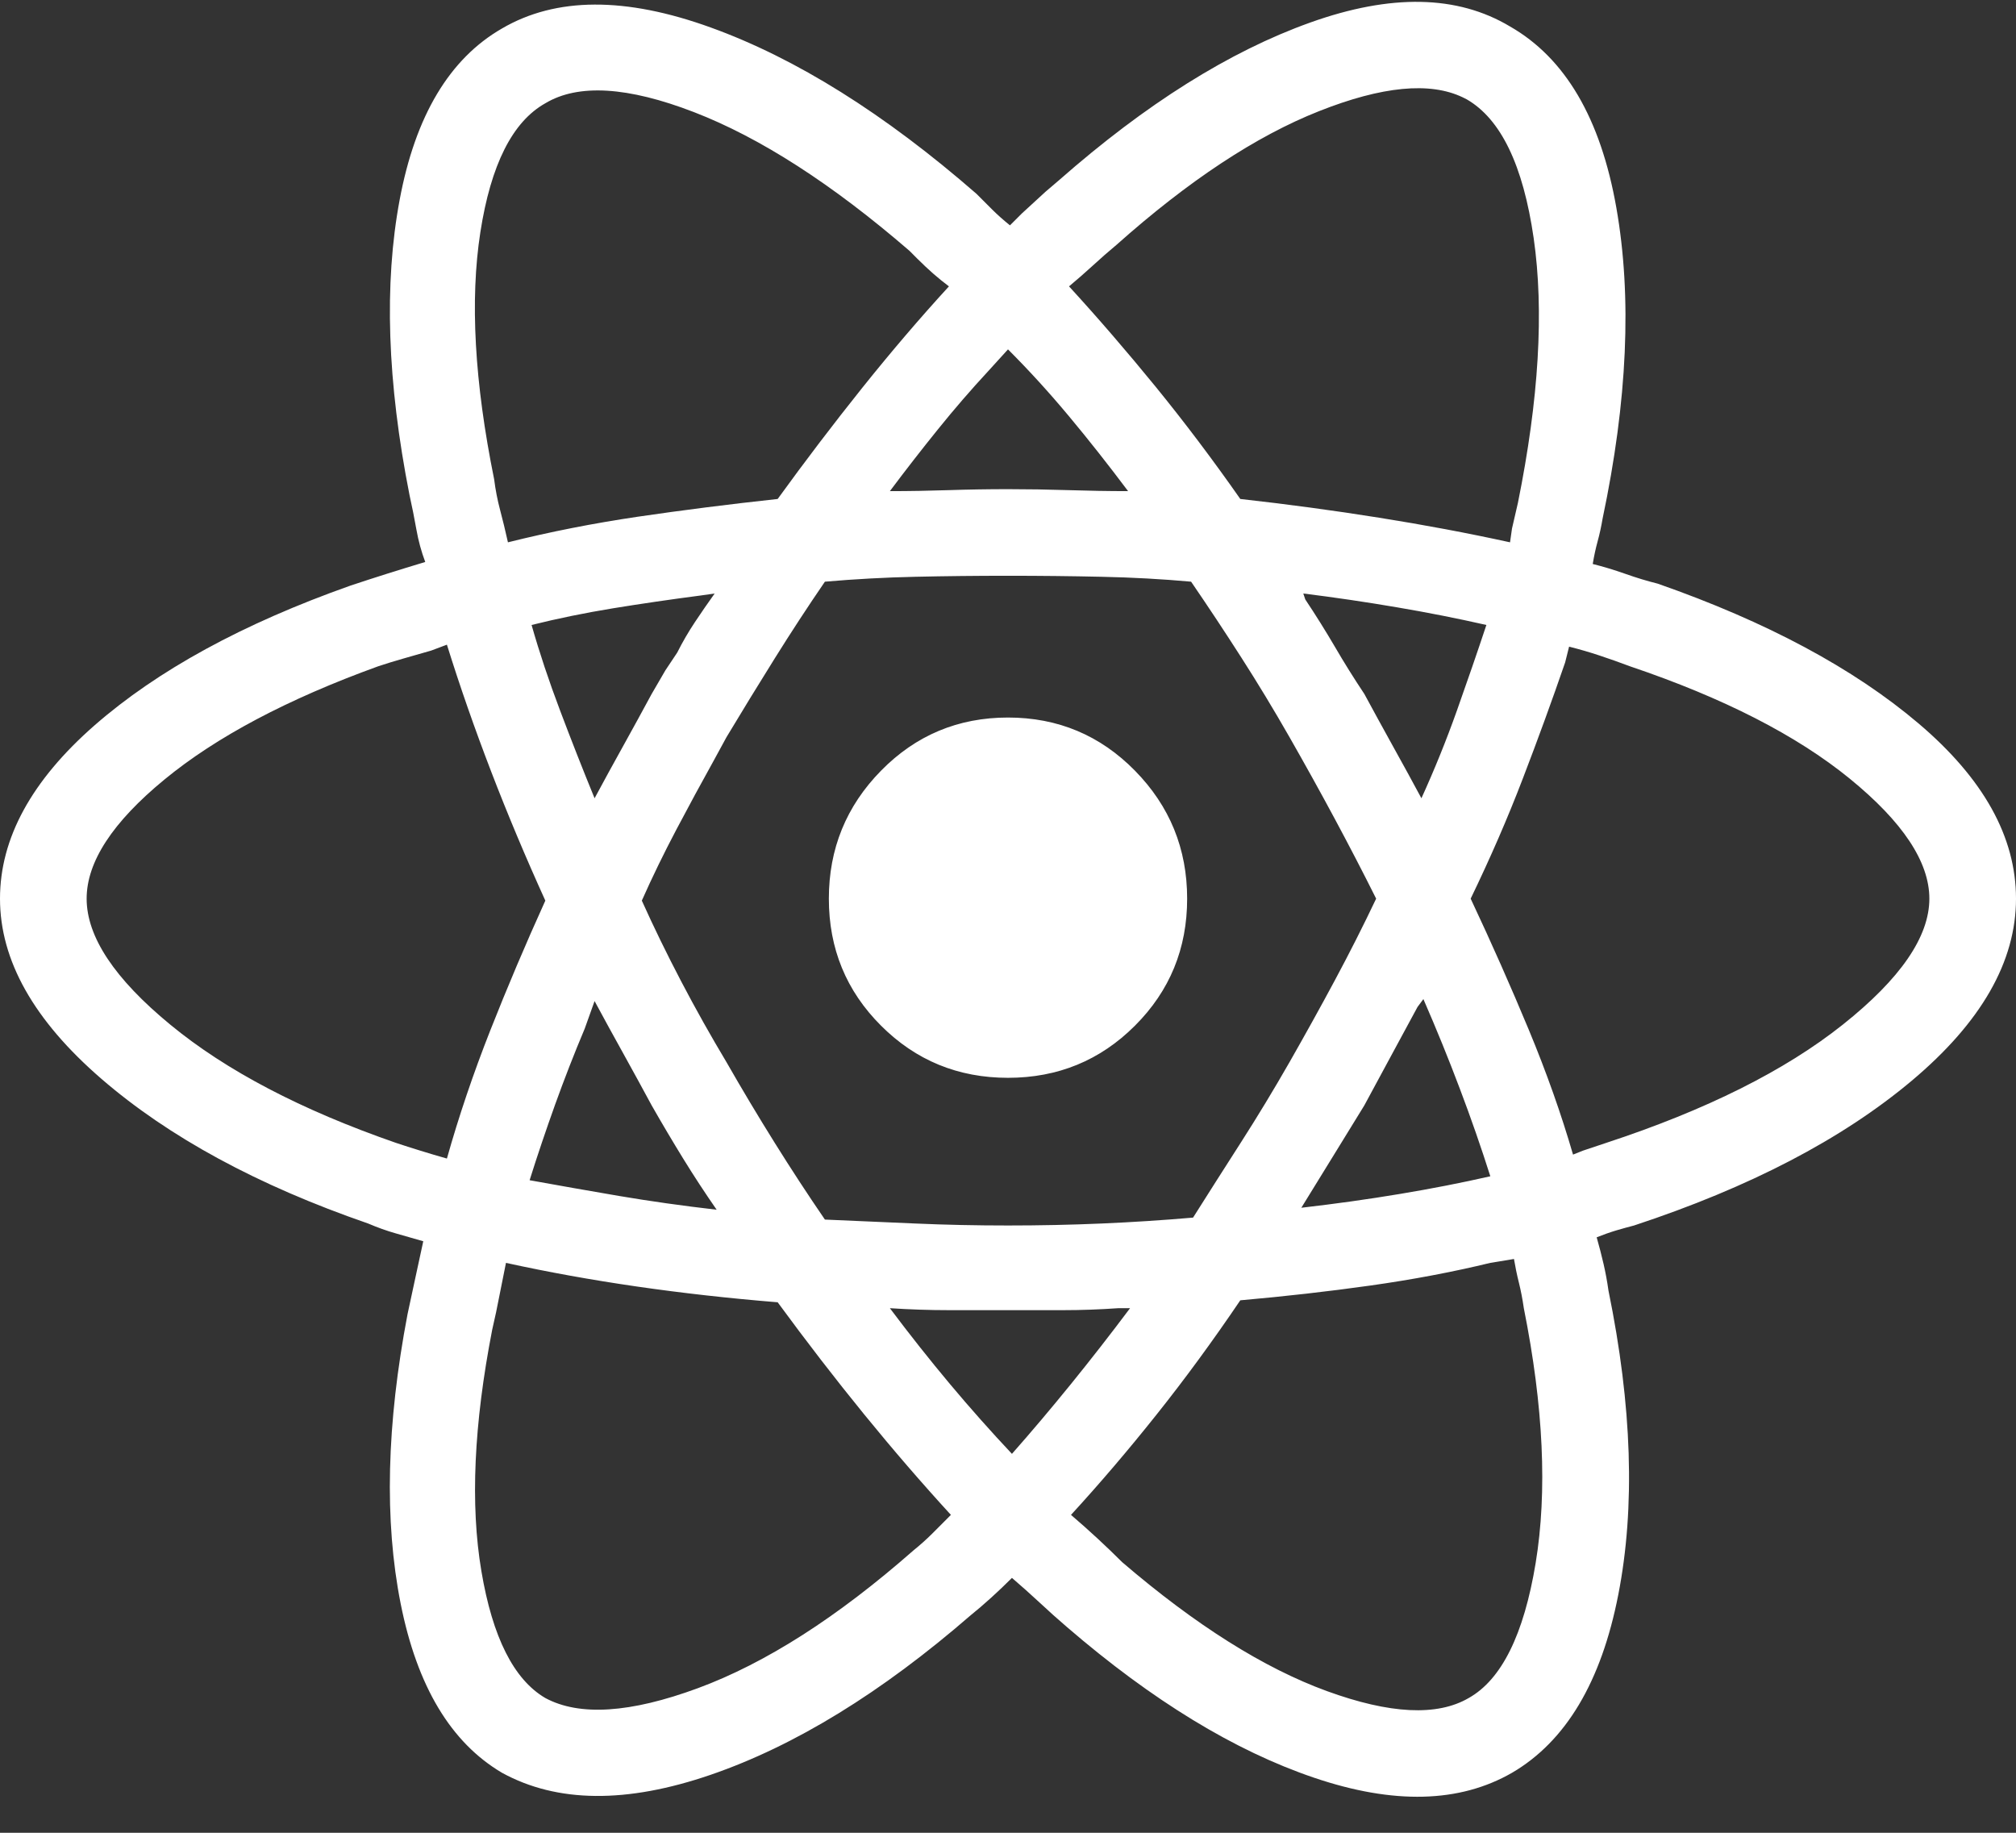<svg width="44" height="40" viewBox="0 0 44 40" fill="none" xmlns="http://www.w3.org/2000/svg">
<rect x="0" y="0" width="44" height="40" fill="#333333" stroke="none"/>
<path d="M23.117 3.93C25.008 2.268 26.834 1.122 28.596 0.492C30.357 -0.138 31.811 -0.109 32.957 0.578C34.16 1.266 34.934 2.583 35.277 4.531C35.621 6.479 35.521 8.742 34.977 11.32C34.948 11.492 34.912 11.657 34.869 11.814C34.826 11.972 34.79 12.137 34.762 12.309C34.991 12.366 35.227 12.437 35.471 12.523C35.714 12.609 35.95 12.681 36.18 12.738C38.557 13.569 40.455 14.586 41.873 15.789C43.291 16.992 44 18.267 44 19.613C44 20.988 43.241 22.313 41.723 23.588C40.204 24.863 38.185 25.915 35.664 26.746C35.55 26.775 35.421 26.811 35.277 26.853C35.134 26.896 34.991 26.947 34.848 27.004C34.905 27.204 34.955 27.398 34.998 27.584C35.041 27.77 35.077 27.963 35.105 28.164C35.621 30.685 35.693 32.898 35.32 34.803C34.948 36.708 34.175 38.004 33 38.691C31.854 39.35 30.415 39.386 28.682 38.799C26.949 38.212 25.151 37.116 23.289 35.512C23.088 35.34 22.888 35.161 22.688 34.974C22.487 34.788 22.287 34.609 22.086 34.437C21.943 34.581 21.792 34.724 21.635 34.867C21.477 35.01 21.327 35.139 21.184 35.254C19.236 36.944 17.345 38.104 15.512 38.734C13.678 39.364 12.16 39.35 10.957 38.691C9.84 38.032 9.102 36.801 8.744 34.996C8.386 33.191 8.436 31.086 8.895 28.68C8.952 28.422 9.009 28.157 9.066 27.885C9.124 27.613 9.181 27.348 9.238 27.09C9.038 27.032 8.837 26.975 8.637 26.918C8.436 26.861 8.236 26.789 8.035 26.703C5.629 25.872 3.688 24.82 2.213 23.545C0.738 22.27 0 20.96 0 19.613C0 18.296 0.688 17.035 2.062 15.832C3.438 14.629 5.299 13.612 7.648 12.781C7.906 12.695 8.171 12.609 8.443 12.523C8.716 12.437 8.995 12.351 9.281 12.265C9.195 12.036 9.131 11.8 9.088 11.557C9.045 11.313 8.995 11.062 8.938 10.805C8.451 8.341 8.379 6.193 8.723 4.359C9.066 2.526 9.811 1.28 10.957 0.621C12.132 -0.066 13.65 -0.074 15.512 0.6C17.374 1.273 19.307 2.483 21.312 4.23C21.427 4.345 21.542 4.46 21.656 4.574C21.771 4.689 21.9 4.803 22.043 4.918L22.301 4.66L22.816 4.187L23.117 3.93ZM33.043 27.477L32.527 27.562C31.697 27.763 30.823 27.928 29.906 28.057C28.99 28.186 28.044 28.293 27.07 28.379C26.469 29.267 25.86 30.098 25.244 30.871C24.628 31.645 24.005 32.375 23.375 33.062C23.576 33.234 23.769 33.406 23.955 33.578C24.141 33.75 24.32 33.922 24.492 34.094C26.096 35.469 27.586 36.407 28.961 36.908C30.336 37.409 31.367 37.46 32.055 37.059C32.771 36.657 33.258 35.676 33.516 34.115C33.773 32.554 33.688 30.699 33.258 28.551C33.229 28.35 33.193 28.164 33.15 27.992C33.107 27.82 33.072 27.648 33.043 27.477ZM11.043 27.562L10.957 27.992L10.828 28.637L10.742 29.023C10.341 31.086 10.262 32.84 10.506 34.287C10.749 35.734 11.215 36.657 11.902 37.059C12.647 37.46 13.757 37.388 15.232 36.844C16.708 36.299 18.276 35.297 19.938 33.836C20.081 33.721 20.217 33.599 20.346 33.471C20.475 33.342 20.611 33.206 20.754 33.062C20.124 32.375 19.494 31.645 18.863 30.871C18.233 30.098 17.603 29.281 16.973 28.422C15.913 28.336 14.889 28.221 13.9 28.078C12.912 27.935 11.96 27.763 11.043 27.562ZM24.664 28.551H24.406C24.005 28.579 23.604 28.594 23.203 28.594C22.802 28.594 22.401 28.594 22 28.594C21.57 28.594 21.141 28.594 20.711 28.594C20.281 28.594 19.852 28.579 19.422 28.551C19.852 29.124 20.288 29.675 20.732 30.205C21.176 30.735 21.628 31.243 22.086 31.73C22.516 31.243 22.945 30.735 23.375 30.205C23.805 29.675 24.234 29.124 24.664 28.551ZM22 12.566C21.312 12.566 20.639 12.573 19.98 12.588C19.322 12.602 18.663 12.638 18.004 12.695C17.631 13.239 17.266 13.798 16.908 14.371C16.55 14.944 16.199 15.517 15.855 16.09L15.598 16.562C15.311 17.078 15.032 17.594 14.76 18.109C14.488 18.625 14.237 19.14 14.008 19.656C14.266 20.229 14.552 20.816 14.867 21.418C15.182 22.02 15.512 22.607 15.855 23.18C16.199 23.781 16.55 24.368 16.908 24.941C17.266 25.514 17.631 26.073 18.004 26.617C18.663 26.646 19.322 26.674 19.98 26.703C20.639 26.732 21.312 26.746 22 26.746C22.688 26.746 23.368 26.732 24.041 26.703C24.714 26.674 25.38 26.631 26.039 26.574C26.383 26.03 26.734 25.478 27.092 24.92C27.45 24.361 27.801 23.781 28.145 23.18C28.488 22.578 28.818 21.984 29.133 21.396C29.448 20.809 29.749 20.215 30.035 19.613C29.749 19.04 29.448 18.46 29.133 17.873C28.818 17.286 28.488 16.691 28.145 16.09C27.801 15.488 27.45 14.908 27.092 14.35C26.734 13.791 26.369 13.239 25.996 12.695C25.366 12.638 24.714 12.602 24.041 12.588C23.368 12.573 22.688 12.566 22 12.566ZM12.977 21.848L12.762 22.449C12.533 22.993 12.318 23.545 12.117 24.103C11.917 24.662 11.73 25.213 11.559 25.758C12.189 25.872 12.841 25.987 13.514 26.102C14.187 26.216 14.896 26.316 15.641 26.402C15.383 26.03 15.139 25.657 14.91 25.285C14.681 24.913 14.452 24.526 14.223 24.125C14.022 23.753 13.815 23.373 13.6 22.986C13.385 22.599 13.177 22.22 12.977 21.848ZM31.066 21.805L30.938 21.977C30.737 22.349 30.544 22.707 30.357 23.051C30.171 23.395 29.978 23.753 29.777 24.125C29.548 24.497 29.319 24.87 29.09 25.242C28.861 25.614 28.631 25.987 28.402 26.359C29.147 26.273 29.863 26.173 30.551 26.058C31.238 25.944 31.897 25.815 32.527 25.672C32.327 25.042 32.105 24.404 31.861 23.76C31.618 23.115 31.353 22.463 31.066 21.805ZM9.754 14.07L9.41 14.199C9.21 14.256 9.009 14.314 8.809 14.371C8.608 14.428 8.422 14.486 8.25 14.543C6.273 15.259 4.719 16.083 3.588 17.014C2.456 17.945 1.891 18.811 1.891 19.613C1.891 20.444 2.499 21.361 3.717 22.363C4.934 23.366 6.574 24.225 8.637 24.941C8.809 24.999 8.988 25.056 9.174 25.113C9.36 25.171 9.553 25.228 9.754 25.285C10.012 24.368 10.327 23.437 10.699 22.492C11.072 21.547 11.473 20.602 11.902 19.656C11.473 18.711 11.079 17.773 10.721 16.842C10.363 15.911 10.04 14.987 9.754 14.07ZM34.246 14.113L34.16 14.457C33.874 15.288 33.566 16.133 33.236 16.992C32.907 17.852 32.527 18.725 32.098 19.613C32.556 20.587 32.978 21.54 33.365 22.471C33.752 23.402 34.074 24.311 34.332 25.199L34.547 25.113L35.062 24.941C37.24 24.225 38.958 23.366 40.219 22.363C41.479 21.361 42.109 20.444 42.109 19.613C42.109 18.811 41.529 17.937 40.369 16.992C39.209 16.047 37.612 15.23 35.578 14.543C35.349 14.457 35.127 14.378 34.912 14.307C34.697 14.235 34.475 14.171 34.246 14.113ZM22 15.66C23.088 15.66 24.012 16.047 24.771 16.82C25.531 17.594 25.91 18.525 25.91 19.613C25.91 20.702 25.531 21.626 24.771 22.385C24.012 23.144 23.088 23.523 22 23.523C20.912 23.523 19.988 23.144 19.229 22.385C18.469 21.626 18.09 20.702 18.09 19.613C18.09 18.525 18.469 17.594 19.229 16.82C19.988 16.047 20.912 15.66 22 15.66ZM28.445 12.953L28.488 13.082C28.717 13.426 28.932 13.77 29.133 14.113C29.333 14.457 29.548 14.801 29.777 15.145C29.978 15.517 30.186 15.896 30.4 16.283C30.615 16.67 30.823 17.049 31.023 17.422C31.31 16.792 31.568 16.154 31.797 15.51C32.026 14.865 32.241 14.242 32.441 13.64C31.811 13.497 31.16 13.368 30.486 13.254C29.813 13.139 29.133 13.039 28.445 12.953ZM15.598 12.953L15.297 12.996C14.638 13.082 14.001 13.175 13.385 13.275C12.769 13.376 12.175 13.497 11.602 13.64C11.773 14.242 11.981 14.865 12.225 15.51C12.468 16.154 12.719 16.792 12.977 17.422C13.177 17.049 13.385 16.67 13.6 16.283C13.815 15.896 14.022 15.517 14.223 15.145L14.523 14.629L14.781 14.242C14.896 14.013 15.025 13.791 15.168 13.576C15.311 13.361 15.454 13.154 15.598 12.953ZM31.926 2.125C31.21 1.781 30.164 1.881 28.789 2.426C27.414 2.97 25.939 3.944 24.363 5.348C24.191 5.491 24.02 5.641 23.848 5.799C23.676 5.956 23.504 6.107 23.332 6.25C23.962 6.937 24.592 7.668 25.223 8.441C25.853 9.215 26.469 10.031 27.07 10.89C28.102 11.005 29.111 11.141 30.1 11.299C31.088 11.456 32.04 11.635 32.957 11.836L33 11.535L33.129 10.976C33.587 8.713 33.702 6.787 33.473 5.197C33.243 3.607 32.757 2.598 32.012 2.168L31.926 2.125ZM19.852 5.476C18.162 4.016 16.593 3.006 15.146 2.447C13.7 1.889 12.618 1.824 11.902 2.254C11.186 2.655 10.713 3.593 10.484 5.068C10.255 6.544 10.355 8.341 10.785 10.461C10.814 10.69 10.857 10.912 10.914 11.127C10.971 11.342 11.029 11.578 11.086 11.836C12.003 11.607 12.948 11.421 13.922 11.277C14.896 11.134 15.913 11.005 16.973 10.89C17.574 10.06 18.19 9.251 18.82 8.463C19.451 7.675 20.081 6.937 20.711 6.25C20.596 6.164 20.482 6.071 20.367 5.971C20.253 5.87 20.138 5.763 20.023 5.648L19.852 5.476ZM22 7.625L21.57 8.098C21.198 8.499 20.833 8.921 20.475 9.365C20.116 9.809 19.766 10.26 19.422 10.719C19.852 10.719 20.281 10.711 20.711 10.697C21.141 10.683 21.57 10.676 22 10.676C22.43 10.676 22.866 10.683 23.311 10.697C23.755 10.711 24.191 10.719 24.621 10.719C24.191 10.146 23.762 9.601 23.332 9.086C22.902 8.57 22.458 8.083 22 7.625Z" fill="white"/>
</svg>
